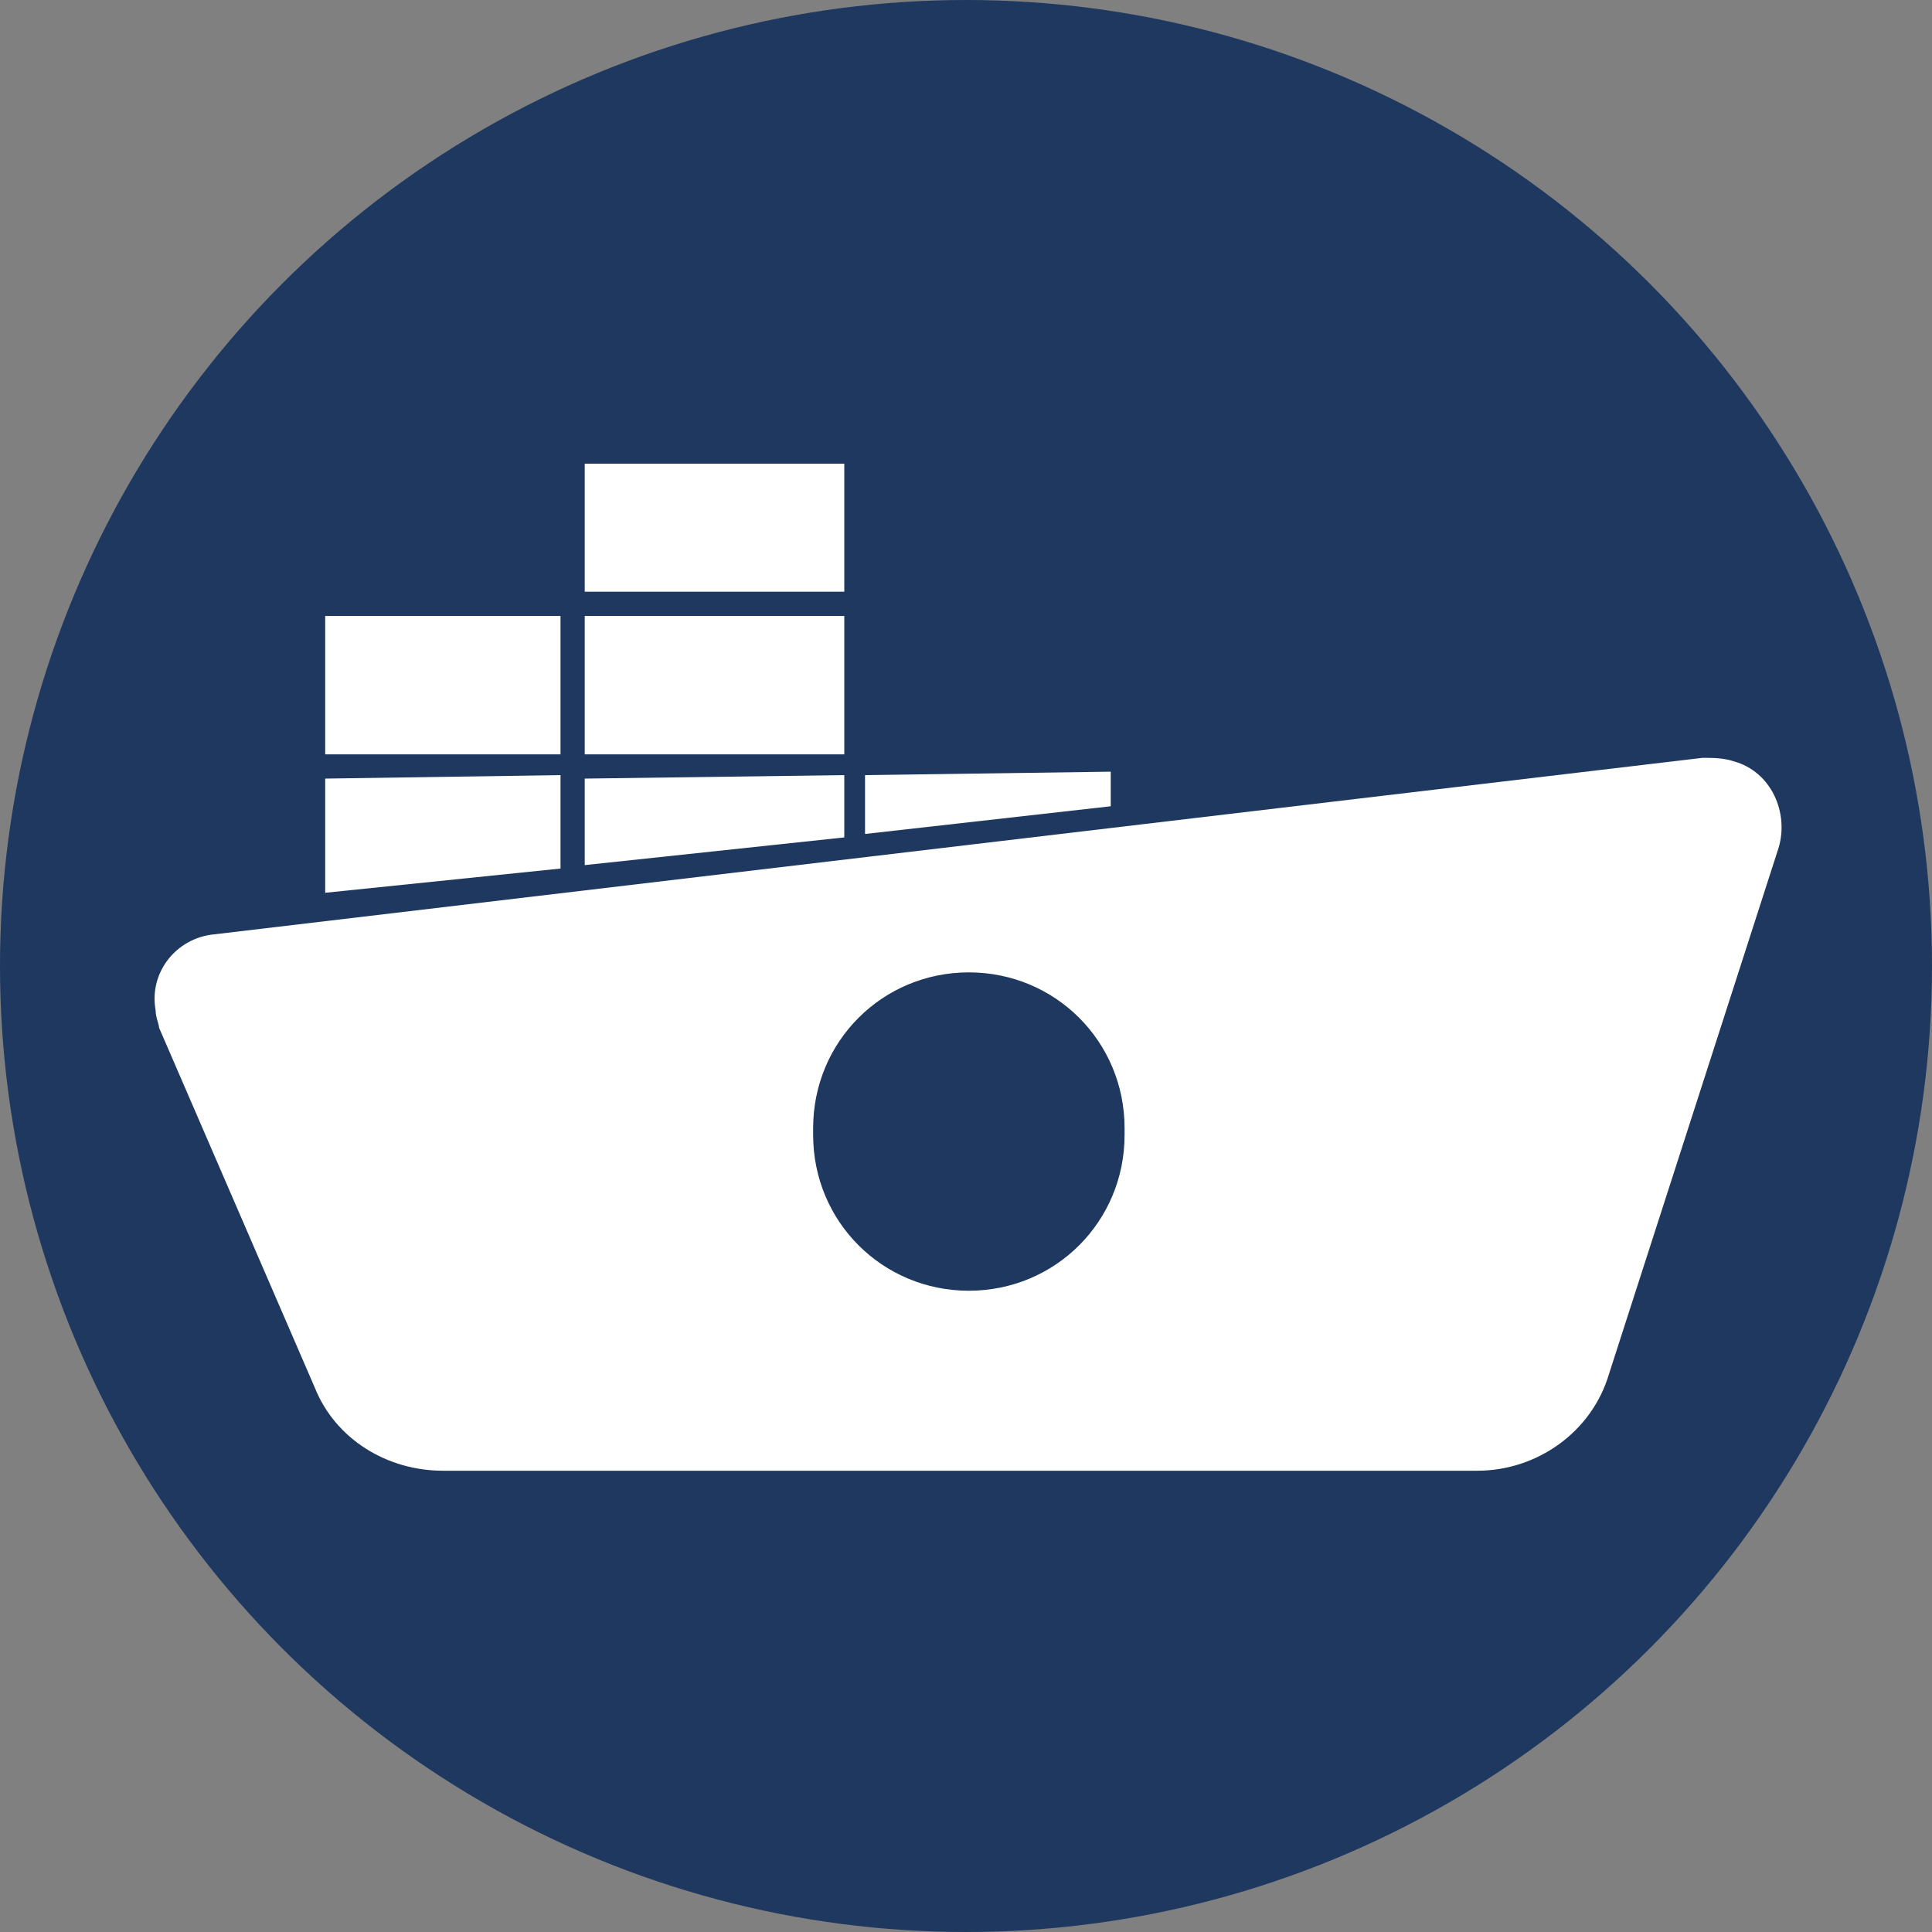 <svg width="50" height="50" viewBox="0 0 50 50" fill="none" xmlns="http://www.w3.org/2000/svg">
<rect x="0" y="0" width="50" height="50" fill="#808080" stroke="none"/>
<circle cx="25" cy="25" r="25" fill="#1F3860"/>
<path d="M25.074 33.404C22.835 33.404 21.044 31.613 21.044 29.374C21.044 29.285 21.044 29.285 21.044 29.195C21.044 26.956 22.835 25.165 25.074 25.165C27.313 25.165 29.104 26.956 29.104 29.195C29.104 29.285 29.104 29.285 29.104 29.374C29.104 31.613 27.313 33.404 25.074 33.404ZM46.03 21.941C46.299 21.045 45.851 19.971 44.866 19.702C44.597 19.613 44.329 19.613 44.06 19.613L5.55 24.18C4.565 24.27 3.848 25.165 4.028 26.15C4.028 26.329 4.117 26.509 4.117 26.598L8.147 35.912C8.685 37.255 10.028 38.062 11.461 38.062H38.239C39.761 38.062 41.194 37.076 41.642 35.554L46.03 21.941Z" fill="white"/>
<path d="M8.416 15.941V19.523H14.506V15.941H8.416ZM22.387 20.06V21.583L28.746 20.866V19.971L22.387 20.06ZM15.133 12V15.314H21.85V12H15.133ZM21.76 12H21.939H21.76ZM15.133 20.15V22.389L21.85 21.672V20.06L15.133 20.15ZM8.416 20.15V23.105L14.506 22.478V20.06L8.416 20.15ZM15.133 15.941V19.523H21.85V15.941H15.133ZM15.133 15.941V19.523H21.85V15.941H15.133ZM15.133 15.941V19.523H21.85V15.941H15.133ZM15.133 15.941V19.523H21.85V15.941H15.133ZM15.133 15.941V19.523H21.85V15.941H15.133Z" fill="white"/>
</svg>
